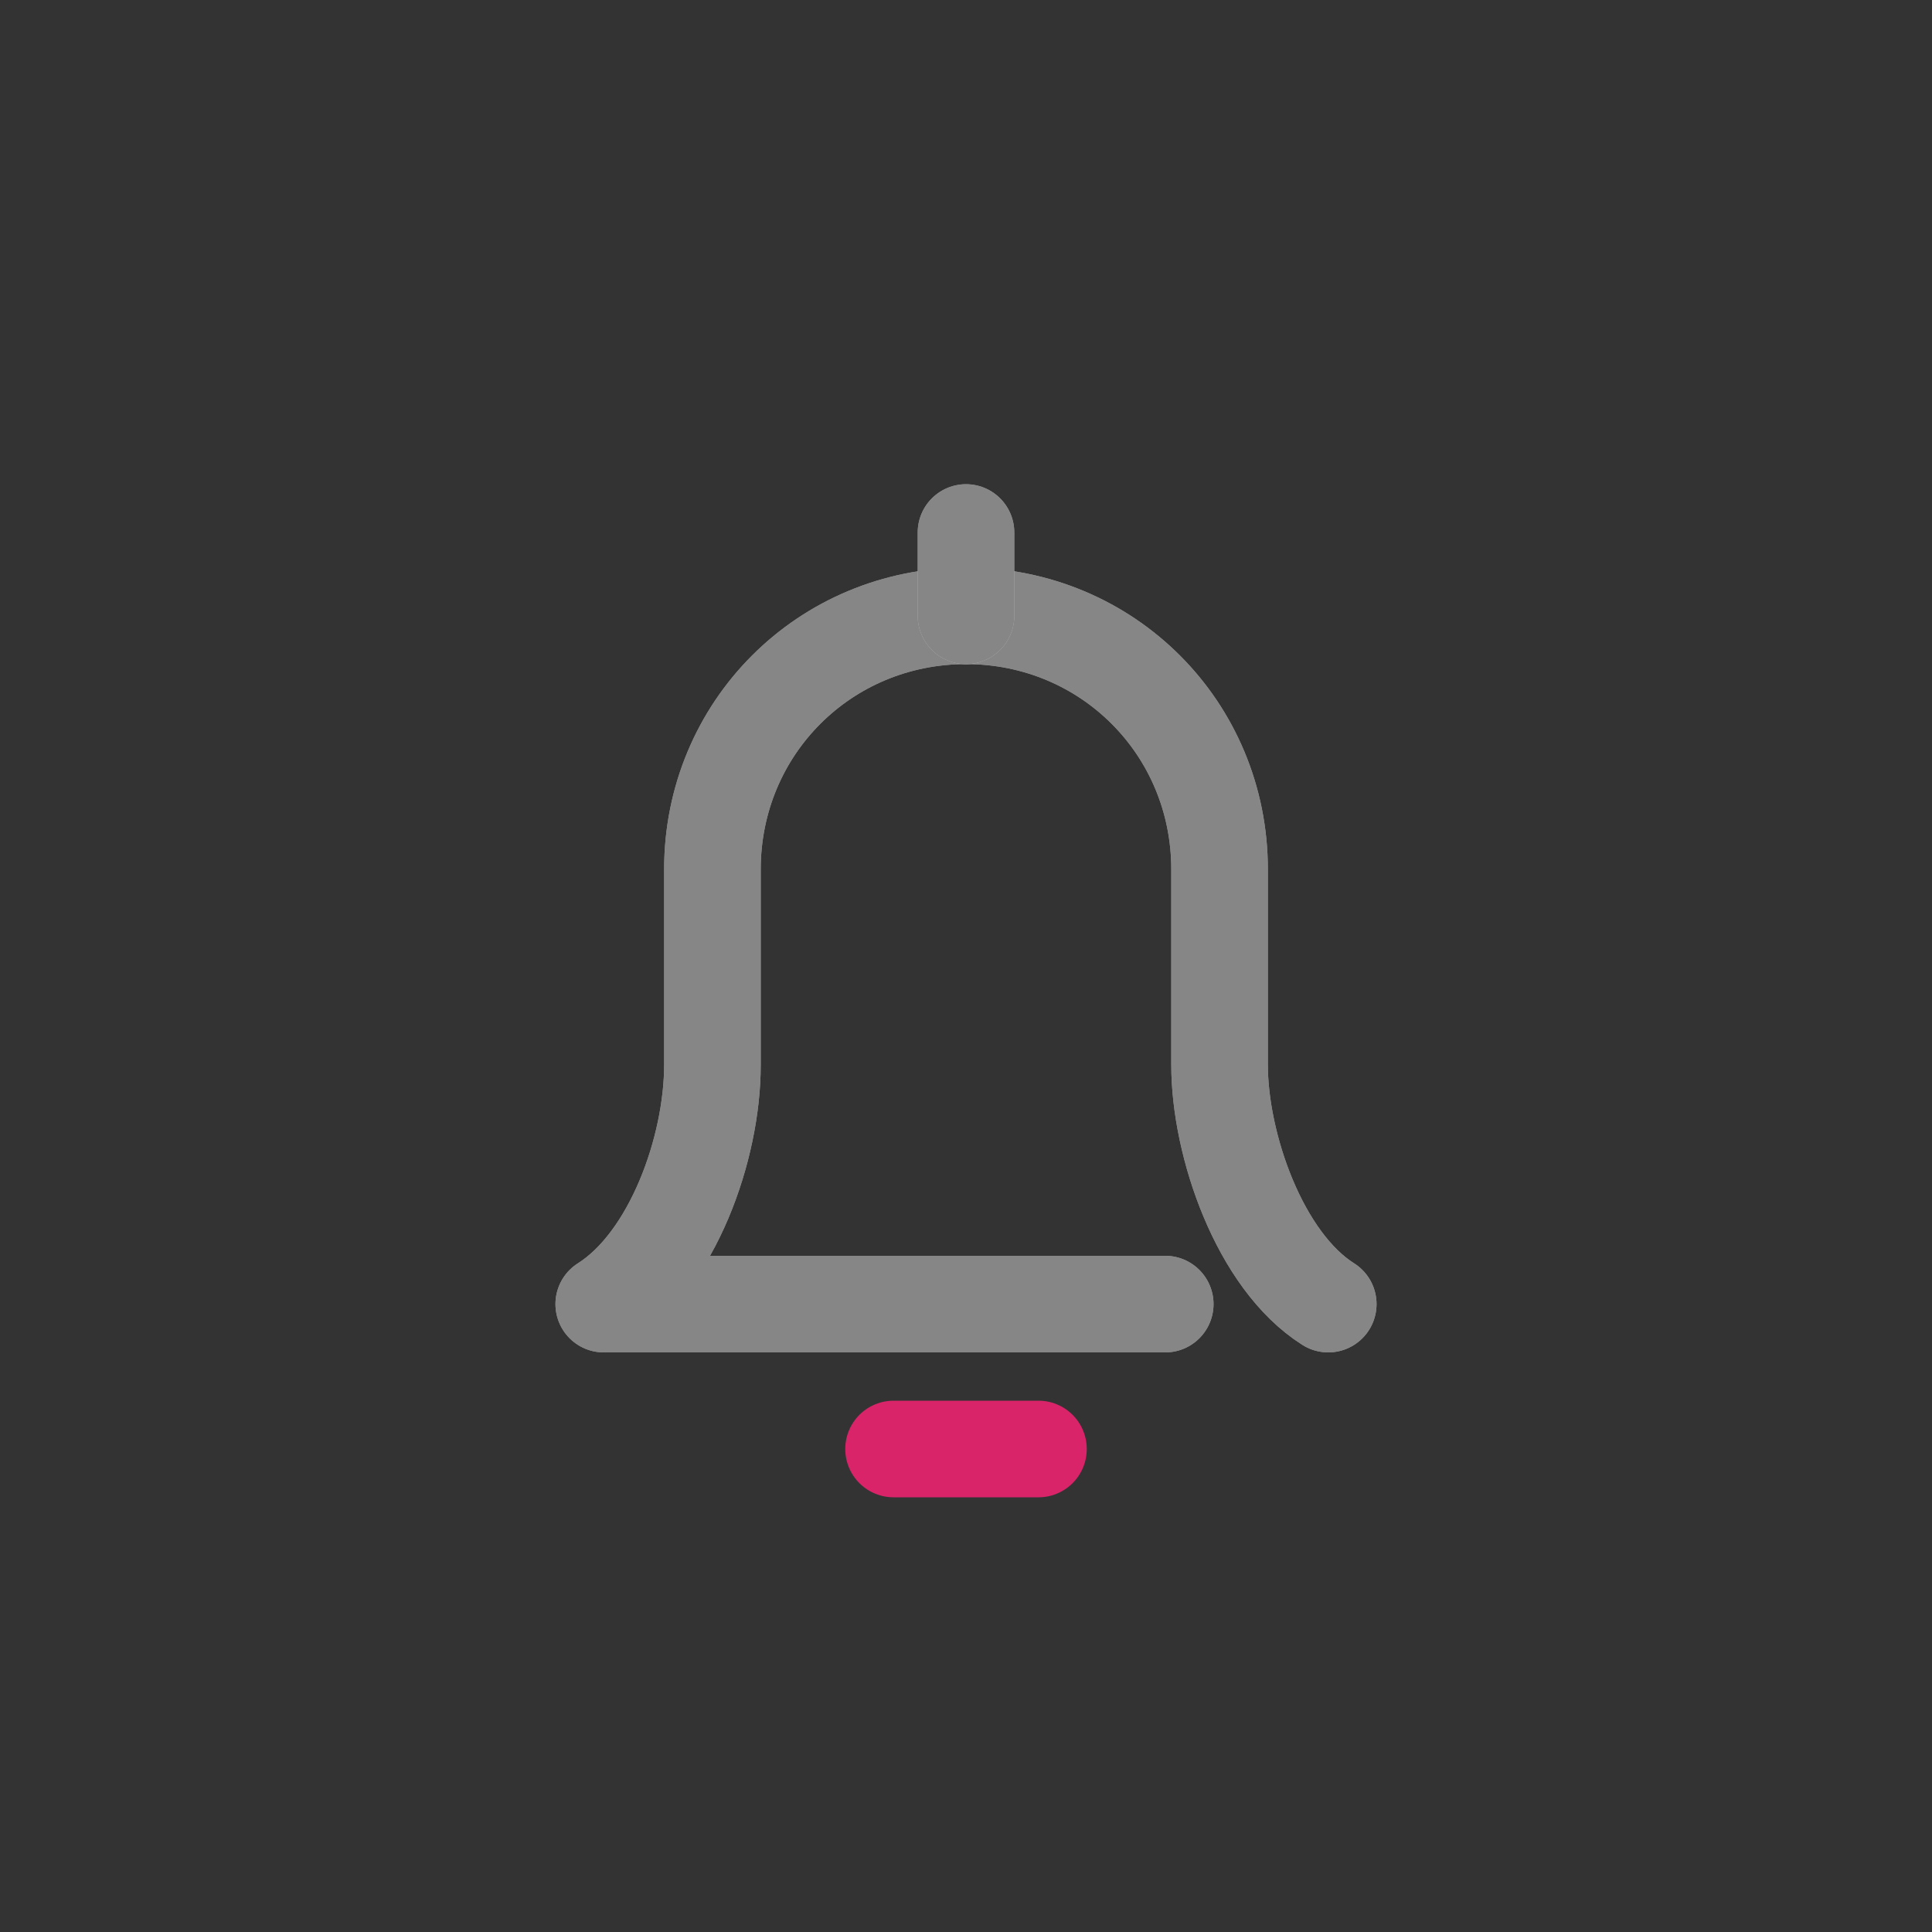<svg width="40" height="40" viewBox="0 0 40 40" fill="none" xmlns="http://www.w3.org/2000/svg">
<rect x="0" y="0" width="40" height="40" fill="#333333" stroke="none"/>
<path d="M27.5 27C26.075 26.1 25.25 23.7 25.25 22.05V18C25.25 15.075 22.925 12.75 20 12.75C17.075 12.75 14.75 15.075 14.75 18V22.05C14.75 23.775 13.925 26.1 12.5 27C14.075 27 20.15 27 24.125 27" stroke="white" stroke-width="2" stroke-miterlimit="10" stroke-linecap="round" stroke-linejoin="round"/>
<path d="M27.5 27C26.075 26.1 25.25 23.7 25.25 22.05V18C25.25 15.075 22.925 12.75 20 12.75C17.075 12.75 14.75 15.075 14.75 18V22.05C14.75 23.775 13.925 26.1 12.5 27C14.075 27 20.15 27 24.125 27" stroke="#0F0F0F" stroke-opacity="0.5" stroke-width="2" stroke-miterlimit="10" stroke-linecap="round" stroke-linejoin="round"/>
<path d="M20 12.75V11.025" stroke="white" stroke-width="2" stroke-miterlimit="10" stroke-linecap="round" stroke-linejoin="round"/>
<path d="M20 12.75V11.025" stroke="#0F0F0F" stroke-opacity="0.5" stroke-width="2" stroke-miterlimit="10" stroke-linecap="round" stroke-linejoin="round"/>
<path d="M18.5 30H21.5" stroke="#DA246A" stroke-width="2" stroke-miterlimit="10" stroke-linecap="round" stroke-linejoin="round"/>
</svg>
